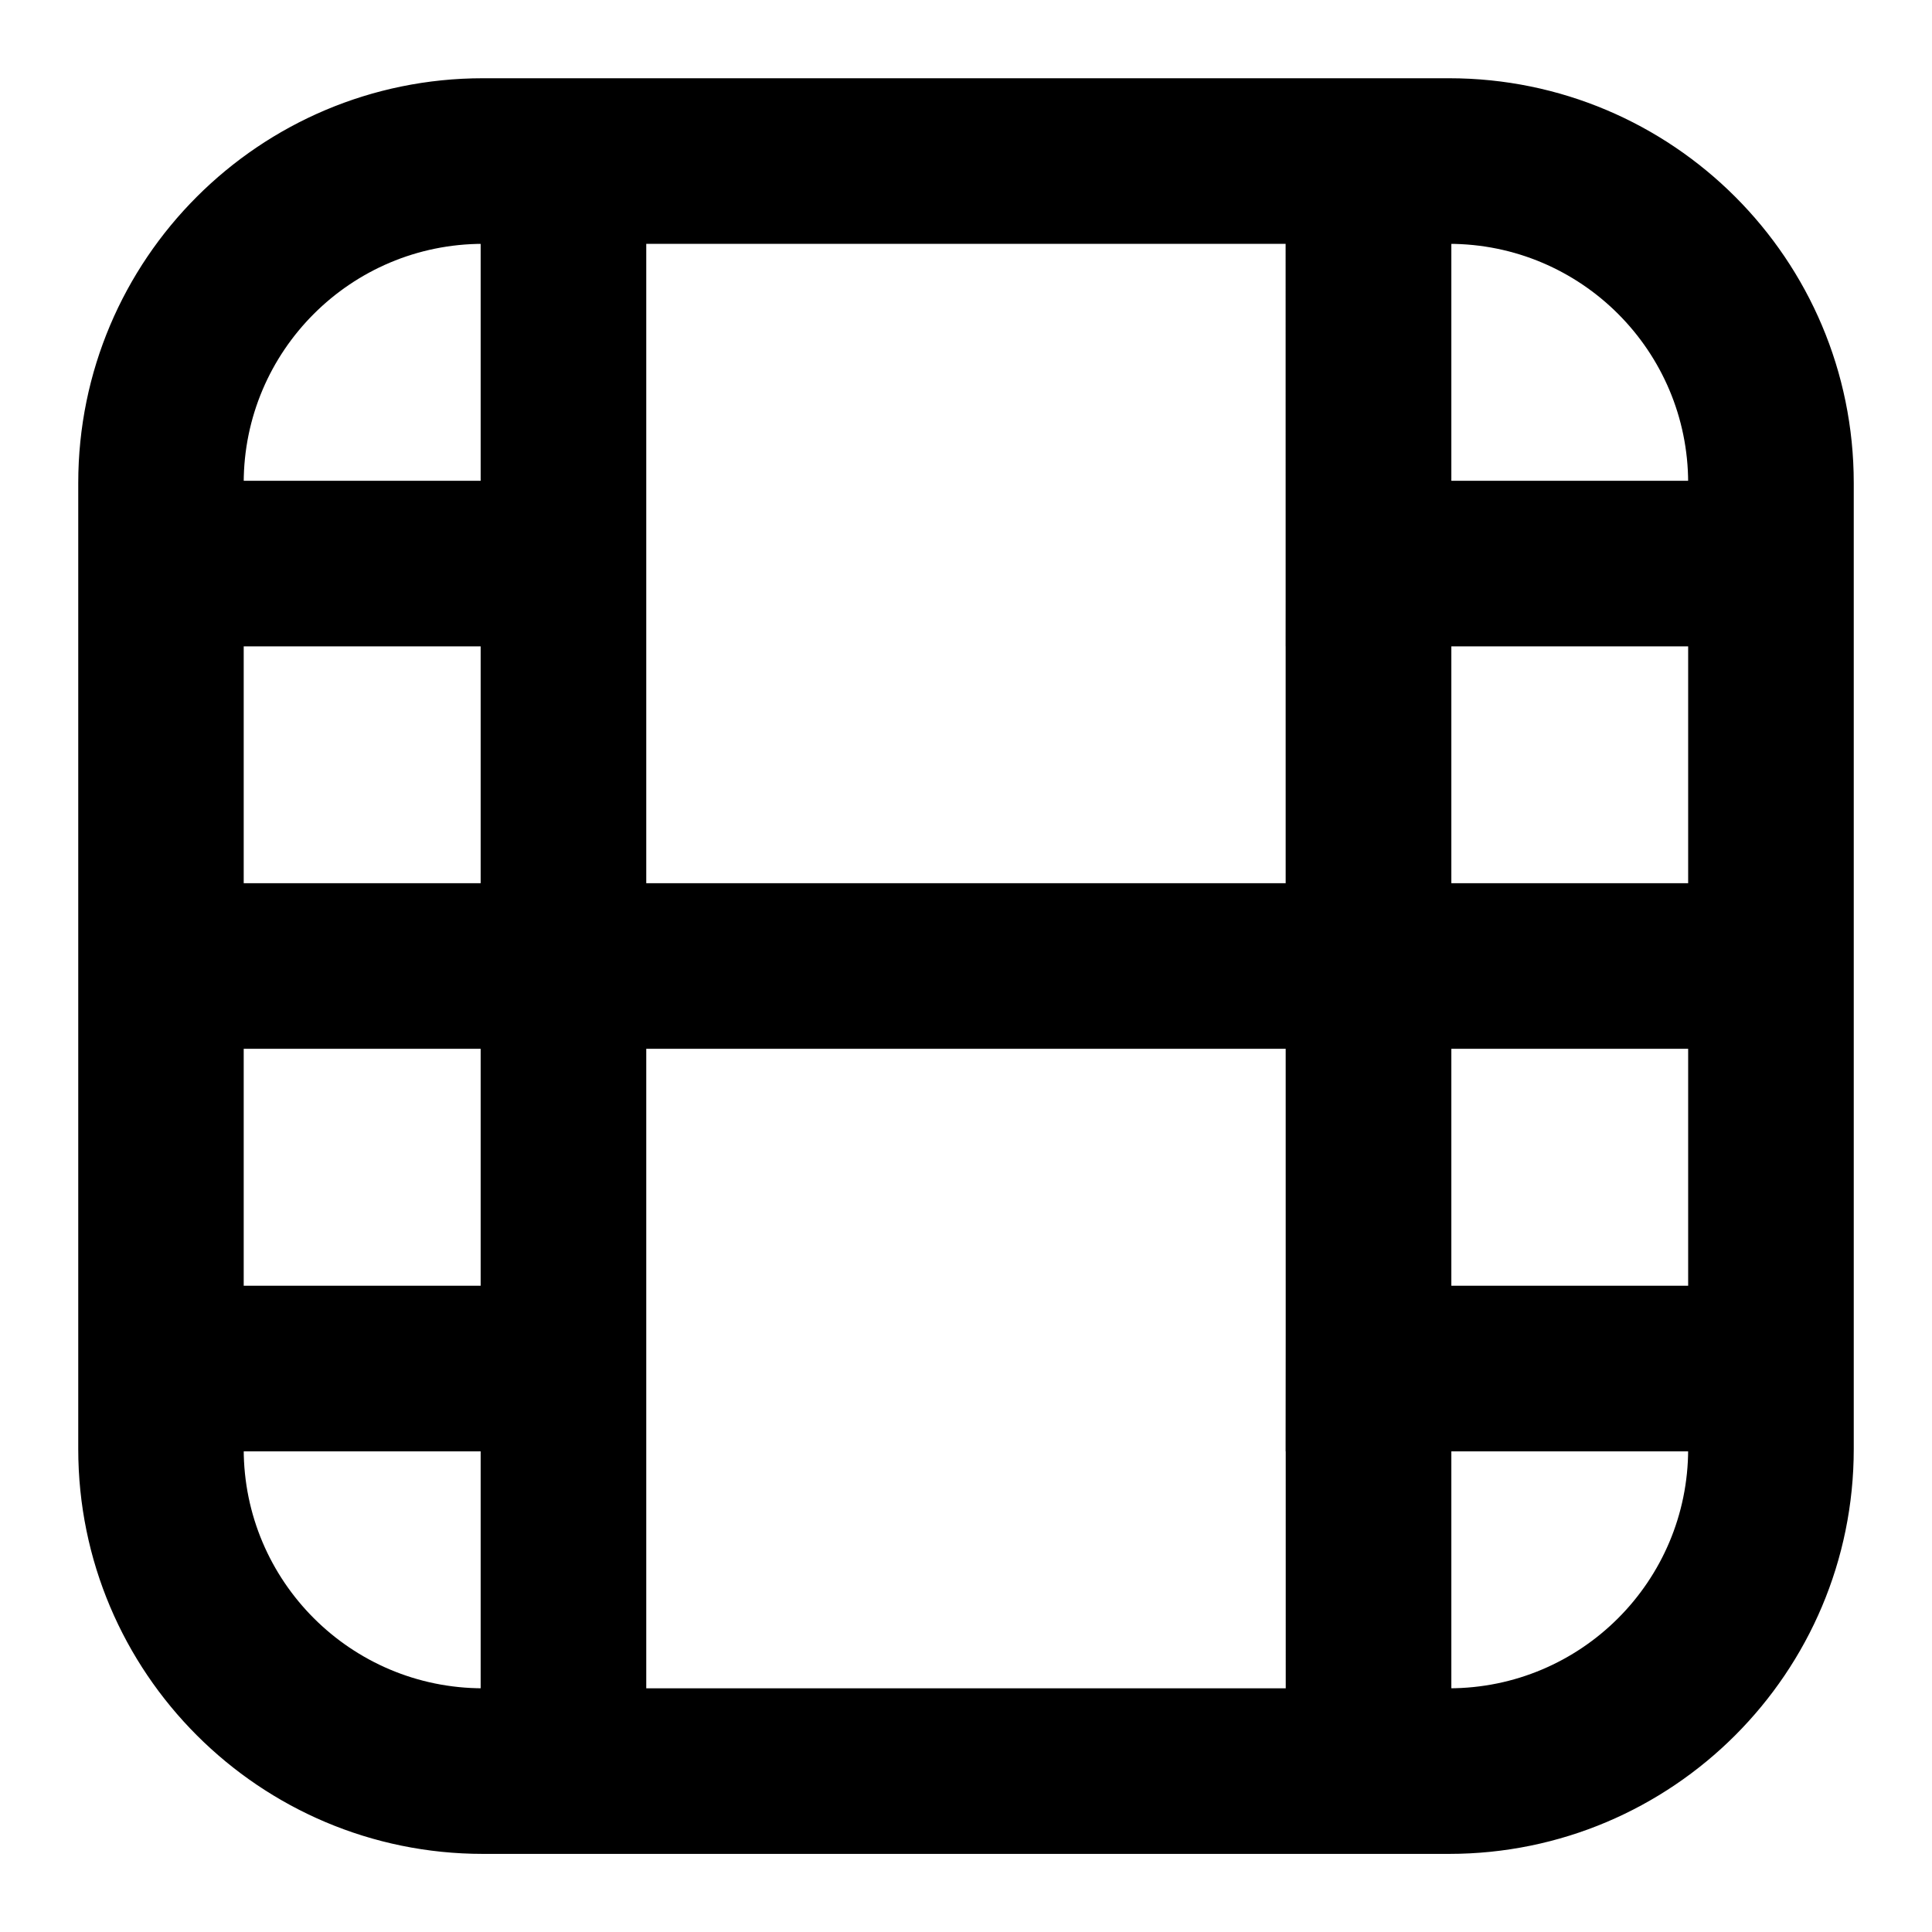 <svg width="14" height="14" viewBox="0 0 14 14" fill="none" xmlns="http://www.w3.org/2000/svg">
<g clip-path="url(#clip0_2189_34355)">
<path d="M10.5 1.167L10.5 0.567L10.5 1.167ZM12.833 3.5L13.433 3.5L13.433 3.5L12.833 3.5ZM1.167 3.5L0.567 3.5L1.167 3.5ZM3.5 1.167L3.5 1.767L3.5 1.167ZM3.5 12.834L3.5 12.234L3.5 12.234L3.5 12.834ZM1.167 10.5L1.766 10.5L1.167 10.5ZM10.5 12.834L10.5 13.434L10.5 13.434L10.5 12.834ZM12.833 10.5L12.233 10.5L12.233 10.5L12.833 10.5ZM3.483 12.834C3.483 13.165 3.752 13.434 4.083 13.434C4.415 13.434 4.683 13.165 4.683 12.834L3.483 12.834ZM4.683 1.167C4.683 0.836 4.415 0.567 4.083 0.567C3.752 0.567 3.483 0.836 3.483 1.167L4.683 1.167ZM9.917 9.317L9.317 9.317L9.316 10.517L9.916 10.517L9.917 9.317ZM12.25 10.517L12.85 10.517L12.85 9.317L12.25 9.317L12.25 10.517ZM1.75 9.317L1.15 9.317L1.15 10.517L1.75 10.517L1.75 9.317ZM4.083 10.517L4.683 10.517L4.683 9.317L4.083 9.317L4.083 10.517ZM9.917 3.484L9.317 3.484L9.316 4.684L9.916 4.684L9.917 3.484ZM12.25 4.684L12.85 4.684L12.85 3.484L12.25 3.484L12.25 4.684ZM12.25 7.6L12.85 7.6L12.85 6.4L12.25 6.4L12.25 7.6ZM1.75 3.484L1.15 3.484L1.15 4.684L1.75 4.684L1.75 3.484ZM4.083 4.684L4.683 4.684L4.683 3.484L4.083 3.484L4.083 4.684ZM1.75 6.4L1.15 6.4L1.15 7.6L1.75 7.6L1.75 6.4ZM9.317 12.834C9.317 13.165 9.585 13.434 9.917 13.434C10.248 13.434 10.517 13.165 10.517 12.834L9.317 12.834ZM10.517 1.167C10.517 0.836 10.248 0.567 9.916 0.567C9.585 0.567 9.316 0.836 9.316 1.167L10.517 1.167ZM10.5 12.834L10.5 12.234L3.5 12.234L3.5 12.834L3.5 13.434L10.5 13.434L10.5 12.834ZM1.167 10.5L1.766 10.5L1.766 3.5L1.167 3.5L0.567 3.5L0.567 10.5L1.167 10.5ZM3.5 1.167L3.5 1.767L10.5 1.767L10.5 1.167L10.5 0.567L3.5 0.567L3.5 1.167ZM12.833 3.5L12.233 3.5L12.233 10.5L12.833 10.5L13.433 10.5L13.433 3.5L12.833 3.5ZM10.5 1.167L10.5 1.767C11.457 1.767 12.233 2.543 12.233 3.5L12.833 3.5L13.433 3.5C13.433 1.88 12.12 0.567 10.5 0.567L10.5 1.167ZM1.167 3.5L1.766 3.5C1.766 2.543 2.543 1.767 3.5 1.767L3.5 1.167L3.5 0.567C1.88 0.567 0.567 1.88 0.567 3.5L1.167 3.5ZM3.5 12.834L3.5 12.234C2.543 12.234 1.766 11.458 1.766 10.5L1.167 10.5L0.567 10.5C0.567 12.12 1.88 13.434 3.5 13.434L3.5 12.834ZM10.5 12.834L10.5 13.434C12.12 13.434 13.433 12.12 13.433 10.5L12.833 10.5L12.233 10.5C12.233 11.458 11.457 12.234 10.5 12.234L10.5 12.834ZM4.083 12.834L4.683 12.834L4.683 1.167L4.083 1.167L3.483 1.167L3.483 12.834L4.083 12.834ZM9.917 9.917L9.916 10.517L12.25 10.517L12.25 9.917L12.25 9.317L9.917 9.317L9.917 9.917ZM1.75 9.917L1.75 10.517L4.083 10.517L4.083 9.917L4.083 9.317L1.75 9.317L1.75 9.917ZM9.917 4.084L9.916 4.684L12.25 4.684L12.25 4.084L12.25 3.484L9.917 3.484L9.917 4.084ZM1.75 4.084L1.75 4.684L4.083 4.684L4.083 4.084L4.083 3.484L1.75 3.484L1.75 4.084ZM9.917 12.834L10.517 12.834L10.517 1.167L9.916 1.167L9.316 1.167L9.317 12.834L9.917 12.834ZM1.75 7L1.75 7.6L12.25 7.6L12.25 7L12.25 6.4L1.75 6.4L1.75 7Z" fill="currentColor"/>
</g>
<defs>
<clipPath id="clip0_2189_34355">
<rect width="14" height="14" fill="currentColor"/>
</clipPath>
</defs>
</svg>
